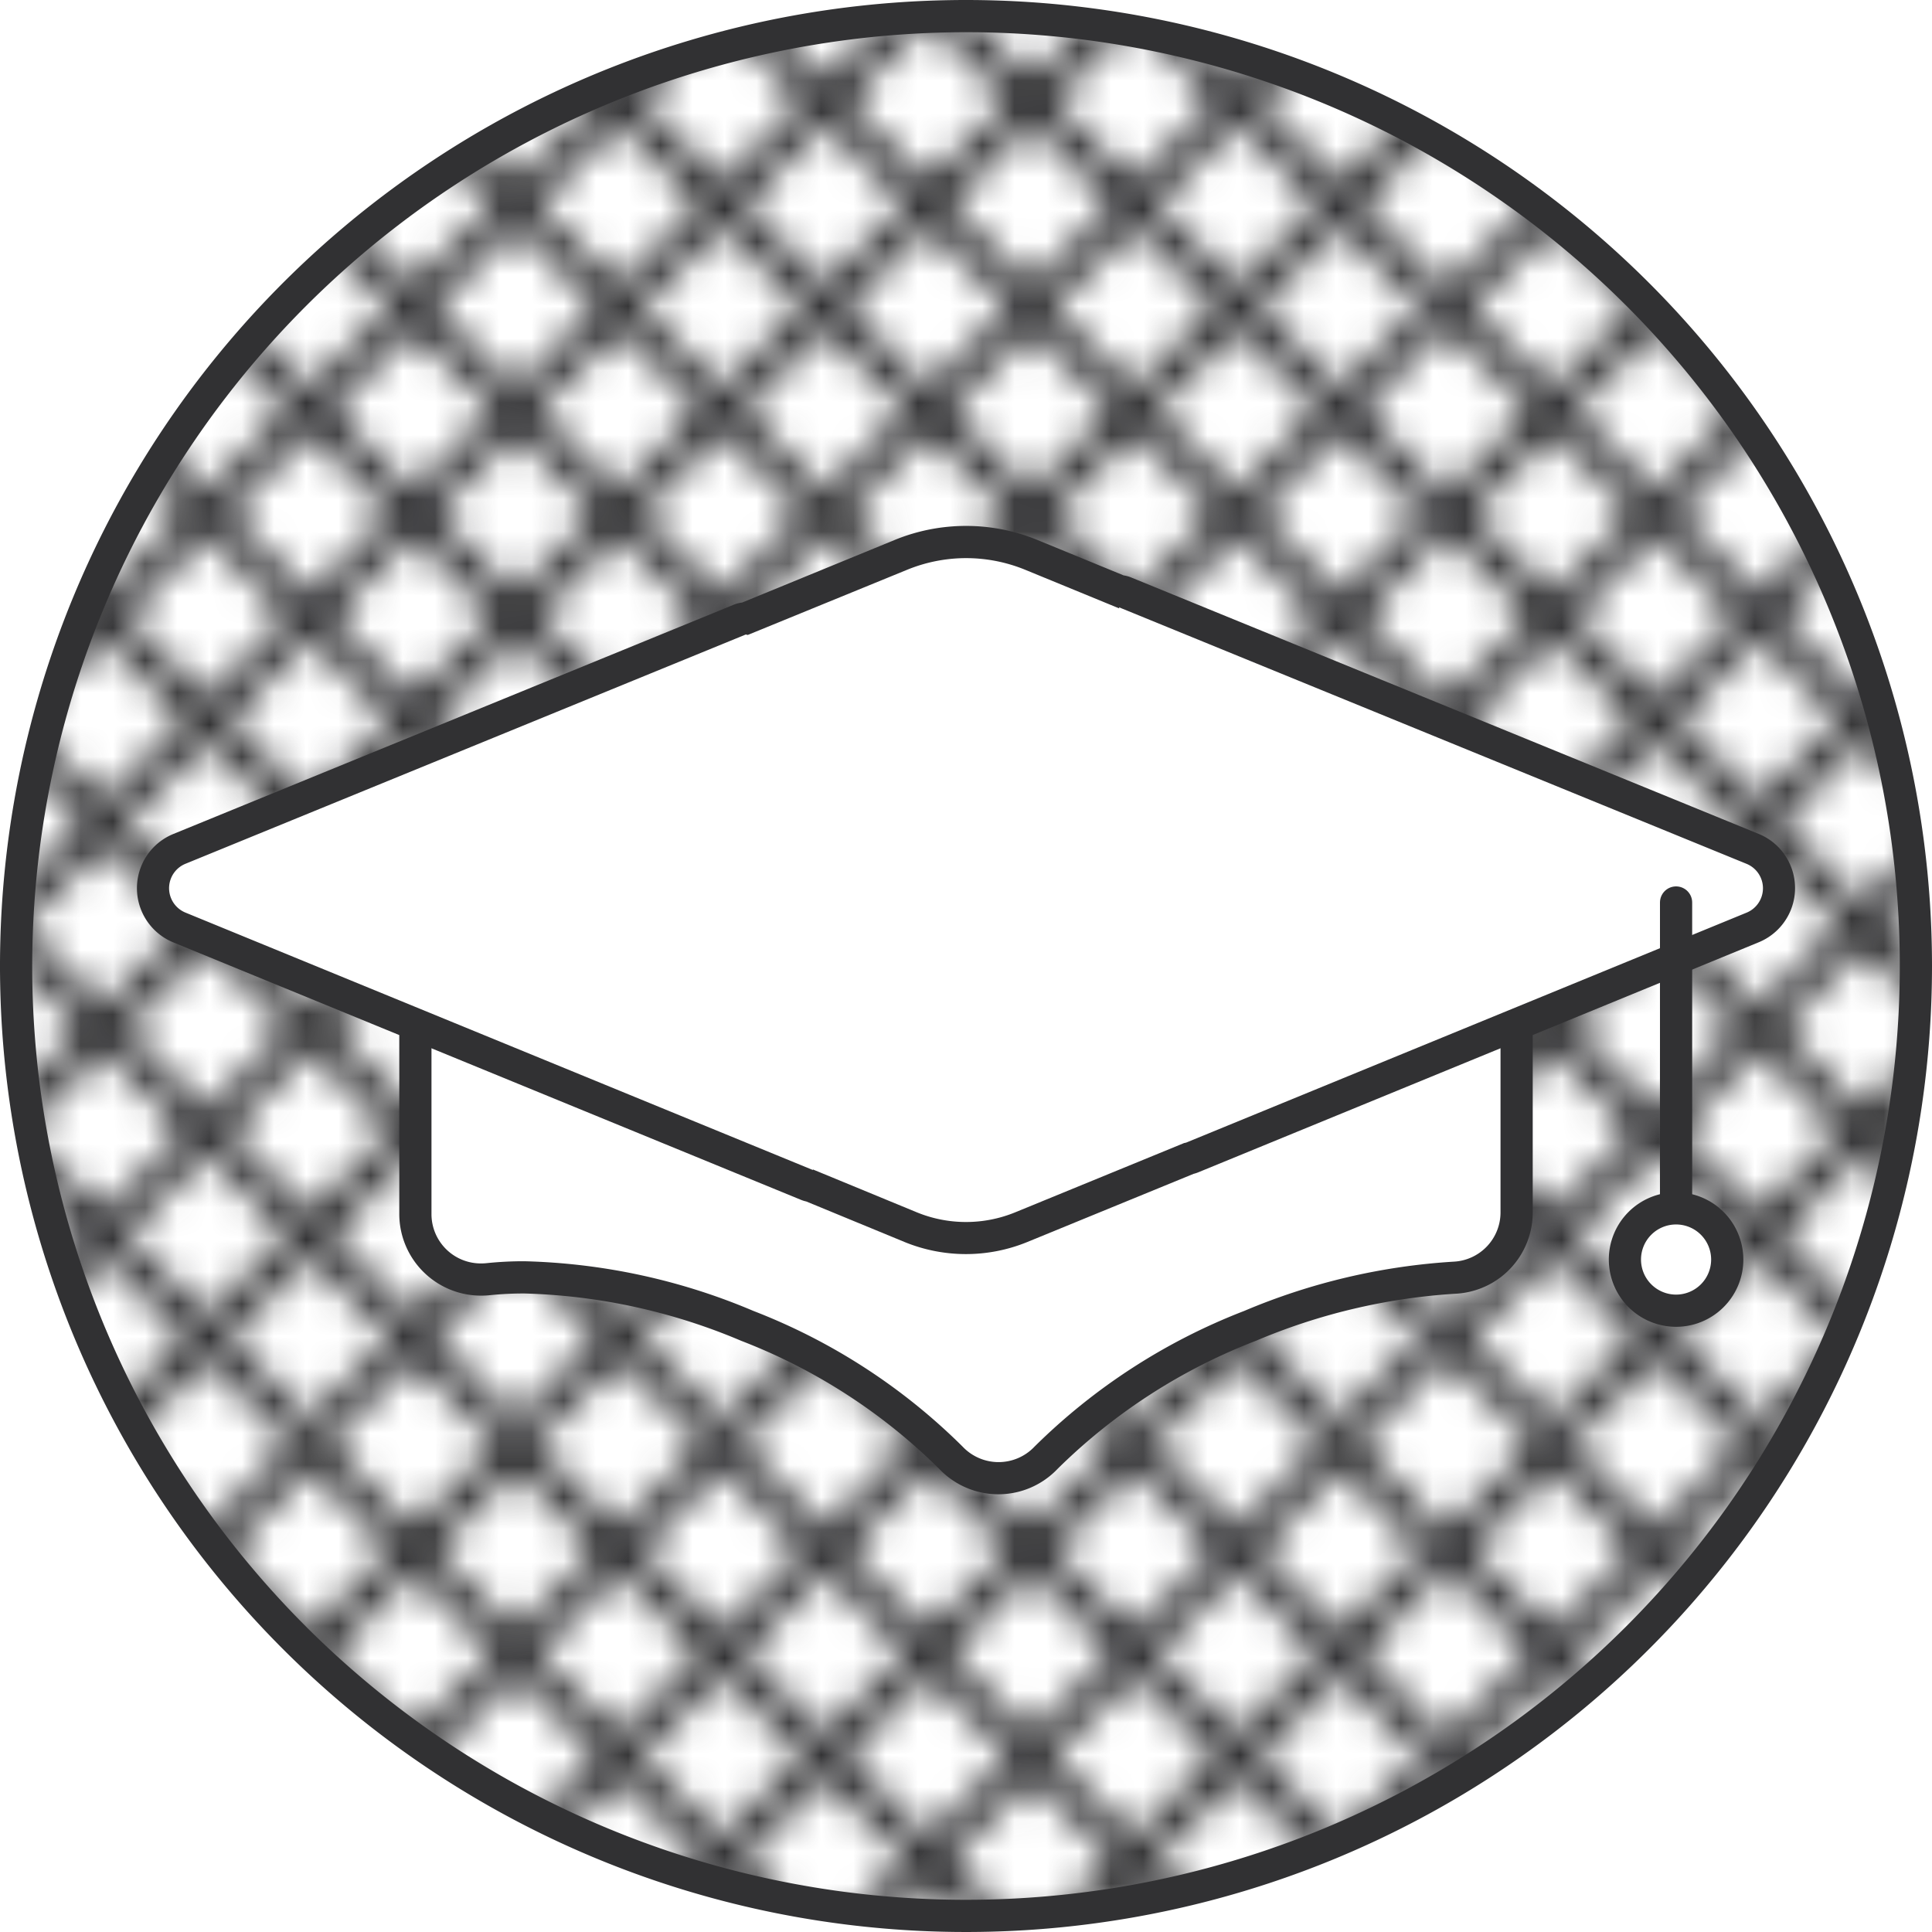 <svg id="Layer_1" data-name="Layer 1" xmlns="http://www.w3.org/2000/svg" xmlns:xlink="http://www.w3.org/1999/xlink" viewBox="0 0 60 60">
  <defs>
    <style>
      .cls-1, .cls-3 {
        fill: none;
      }

      .cls-2 {
        clip-path: url(#clip-path);
      }

      .cls-3, .cls-6 {
        stroke: #313133;
      }

      .cls-3 {
        stroke-miterlimit: 10;
      }

      .cls-4 {
        fill: url(#Crosshatch_Fill);
      }

      .cls-5 {
        fill: #313133;
      }

      .cls-6, .cls-7 {
        fill: #fff;
      }

      .cls-6 {
        stroke-linecap: round;
        stroke-linejoin: round;
      }
    </style>
    <clipPath id="clip-path">
      <polygon class="cls-1" points="44.801 0 44.801 44.801 0 44.801 0 0 44.801 0"/>
    </clipPath>
    <pattern id="Crosshatch_Fill" data-name="Crosshatch Fill" width="44.801" height="44.801" patternUnits="userSpaceOnUse" viewBox="0 0 44.801 44.801">
      <rect class="cls-1" width="44.801" height="44.801"/>
      <g class="cls-2">
        <g>
          <line class="cls-3" x1="4.695" y1="81.654" x2="123.306" y2="-36.957"/>
          <line class="cls-3" x1="-1.705" y1="81.654" x2="116.906" y2="-36.957"/>
          <line class="cls-3" x1="-8.105" y1="81.654" x2="110.506" y2="-36.957"/>
          <line class="cls-3" x1="-14.505" y1="81.654" x2="104.106" y2="-36.957"/>
          <line class="cls-3" x1="-20.905" y1="81.654" x2="97.706" y2="-36.957"/>
          <line class="cls-3" x1="-27.305" y1="81.654" x2="91.306" y2="-36.957"/>
          <line class="cls-3" x1="-33.705" y1="81.654" x2="84.906" y2="-36.957"/>
          <line class="cls-3" x1="-40.105" y1="81.654" x2="78.506" y2="-36.957"/>
          <line class="cls-3" x1="-46.505" y1="81.654" x2="72.106" y2="-36.957"/>
          <line class="cls-3" x1="-52.905" y1="81.654" x2="65.706" y2="-36.957"/>
          <line class="cls-3" x1="-59.306" y1="81.654" x2="59.306" y2="-36.957"/>
          <line class="cls-3" x1="-65.706" y1="81.654" x2="52.905" y2="-36.957"/>
          <line class="cls-3" x1="-72.106" y1="81.654" x2="46.505" y2="-36.957"/>
          <line class="cls-3" x1="-78.506" y1="81.654" x2="40.105" y2="-36.957"/>
          <line class="cls-3" x1="-84.906" y1="81.654" x2="33.705" y2="-36.957"/>
          <line class="cls-3" x1="11.095" y1="81.654" x2="129.707" y2="-36.957"/>
          <line class="cls-3" x1="-36.905" y1="4.644" x2="81.706" y2="123.255"/>
          <line class="cls-3" x1="-36.905" y1="-1.756" x2="81.706" y2="116.855"/>
          <line class="cls-3" x1="-36.905" y1="-8.157" x2="81.706" y2="110.455"/>
          <line class="cls-3" x1="-36.905" y1="-14.557" x2="81.706" y2="104.054"/>
          <line class="cls-3" x1="-36.905" y1="-20.957" x2="81.706" y2="97.654"/>
          <line class="cls-3" x1="-36.905" y1="-27.357" x2="81.706" y2="91.254"/>
          <line class="cls-3" x1="-36.905" y1="-33.757" x2="81.706" y2="84.854"/>
          <line class="cls-3" x1="-36.905" y1="-40.157" x2="81.706" y2="78.454"/>
          <line class="cls-3" x1="-36.905" y1="-46.557" x2="81.706" y2="72.054"/>
          <line class="cls-3" x1="-36.905" y1="-52.957" x2="81.706" y2="65.654"/>
          <line class="cls-3" x1="-36.905" y1="-59.357" x2="81.706" y2="59.254"/>
          <line class="cls-3" x1="-36.905" y1="-65.757" x2="81.706" y2="52.854"/>
          <line class="cls-3" x1="-36.905" y1="-72.158" x2="81.706" y2="46.454"/>
          <line class="cls-3" x1="-36.905" y1="-78.558" x2="81.706" y2="40.054"/>
          <line class="cls-3" x1="-36.905" y1="-84.958" x2="81.706" y2="33.653"/>
          <line class="cls-3" x1="-36.905" y1="11.044" x2="81.706" y2="129.655"/>
        </g>
      </g>
    </pattern>
  </defs>
  <title>ABOUT - Education</title>
  <g>
    <path class="cls-4" d="M30,59.5A29.5,29.5,0,1,1,59.5,30,29.533,29.533,0,0,1,30,59.5Z"/>
    <path class="cls-5" d="M30,1A29,29,0,1,1,1,30,29.033,29.033,0,0,1,30,1m0-1A30,30,0,1,0,60,30,30,30,0,0,0,30,0Z"/>
  </g>
  <path class="cls-6" d="M42.976,18"/>
  <g>
    <g>
      <g>
        <path class="cls-7" d="M31.01,45.907a2.047,2.047,0,0,1-1.482-.64,18.371,18.371,0,0,0-6.318-4.091,19,19,0,0,0-6.923-1.508,10.808,10.808,0,0,0-1.121.057,2.1,2.1,0,0,1-.22.012h0A2.038,2.038,0,0,1,12.9,37.71V29.451a2.042,2.042,0,0,1,2.04-2.04H45.058a2.042,2.042,0,0,1,2.04,2.04v8.194a2.026,2.026,0,0,1-1.934,2.037,19.305,19.305,0,0,0-6.34,1.494,18.45,18.45,0,0,0-6.335,4.093A2.017,2.017,0,0,1,31.01,45.907Z"/>
        <path class="cls-5" d="M45.058,27.912A1.539,1.539,0,0,1,46.6,29.451v8.194a1.532,1.532,0,0,1-1.455,1.537,19.753,19.753,0,0,0-6.507,1.531,18.973,18.973,0,0,0-6.509,4.212,1.536,1.536,0,0,1-2.235,0A18.862,18.862,0,0,0,23.4,40.713a19.412,19.412,0,0,0-7.114-1.544,11.17,11.17,0,0,0-1.171.059,1.6,1.6,0,0,1-.168.009A1.532,1.532,0,0,1,13.4,37.71V29.451a1.539,1.539,0,0,1,1.539-1.539H45.058m0-1H14.942A2.542,2.542,0,0,0,12.4,29.451V37.71a2.538,2.538,0,0,0,2.543,2.527,2.6,2.6,0,0,0,.273-.014,10.207,10.207,0,0,1,1.066-.053,18.493,18.493,0,0,1,6.736,1.47,17.857,17.857,0,0,1,6.144,3.971,2.536,2.536,0,0,0,3.688,0,17.956,17.956,0,0,1,6.16-3.974,18.85,18.85,0,0,1,6.173-1.458A2.525,2.525,0,0,0,47.6,37.646V29.451a2.542,2.542,0,0,0-2.539-2.539Z"/>
      </g>
      <g>
        <path class="cls-7" d="M30.005,38.449a4.548,4.548,0,0,1-1.725-.341l-3.1-1.279a.477.477,0,0,1-.119-.031L5.571,28.8a1.319,1.319,0,0,1,0-2.442l17.4-7.119a.5.5,0,0,1,.185-.037l4.808-1.972a5.349,5.349,0,0,1,4.061,0l2.753,1.129a.439.439,0,0,1,.156.033l19.488,7.967a1.319,1.319,0,0,1,0,2.442L37.023,35.949c-.026.011-.114.032-.143.039l-5.162,2.123a4.5,4.5,0,0,1-1.713.338Z"/>
        <path class="cls-5" d="M30,17.333a4.849,4.849,0,0,1,1.841.363l2.921,1.2-.011-.036,19.489,7.967a.819.819,0,0,1,0,1.517L36.834,35.486l-.062.013L31.53,37.649a4.03,4.03,0,0,1-3.059,0l-3.232-1.333.011.022L5.761,28.342a.819.819,0,0,1,0-1.517l17.4-7.12.062.014L28.159,17.7A4.847,4.847,0,0,1,30,17.333m0-1a5.821,5.821,0,0,0-2.22.438l-4.734,1.942a1,1,0,0,0-.259.067L5.383,25.9a1.819,1.819,0,0,0,0,3.367L24.87,37.26a1,1,0,0,0,.17.053l3.048,1.257a5.03,5.03,0,0,0,3.82,0l5.159-2.115a1,1,0,0,0,.145-.047l17.405-7.144a1.819,1.819,0,0,0,0-3.367L35.128,17.933a1,1,0,0,0-.231-.063l-2.678-1.1A5.822,5.822,0,0,0,30,16.333Z"/>
      </g>
    </g>
    <g>
      <line class="cls-6" x1="52.052" y1="28.028" x2="52.052" y2="38.225"/>
      <g>
        <circle class="cls-7" cx="52.052" cy="39.116" r="1.589"/>
        <path class="cls-5" d="M52.052,38.027a1.089,1.089,0,1,1-1.089,1.089,1.089,1.089,0,0,1,1.089-1.089m0-1a2.089,2.089,0,1,0,2.089,2.089,2.091,2.091,0,0,0-2.089-2.089Z"/>
      </g>
    </g>
  </g>
</svg>
